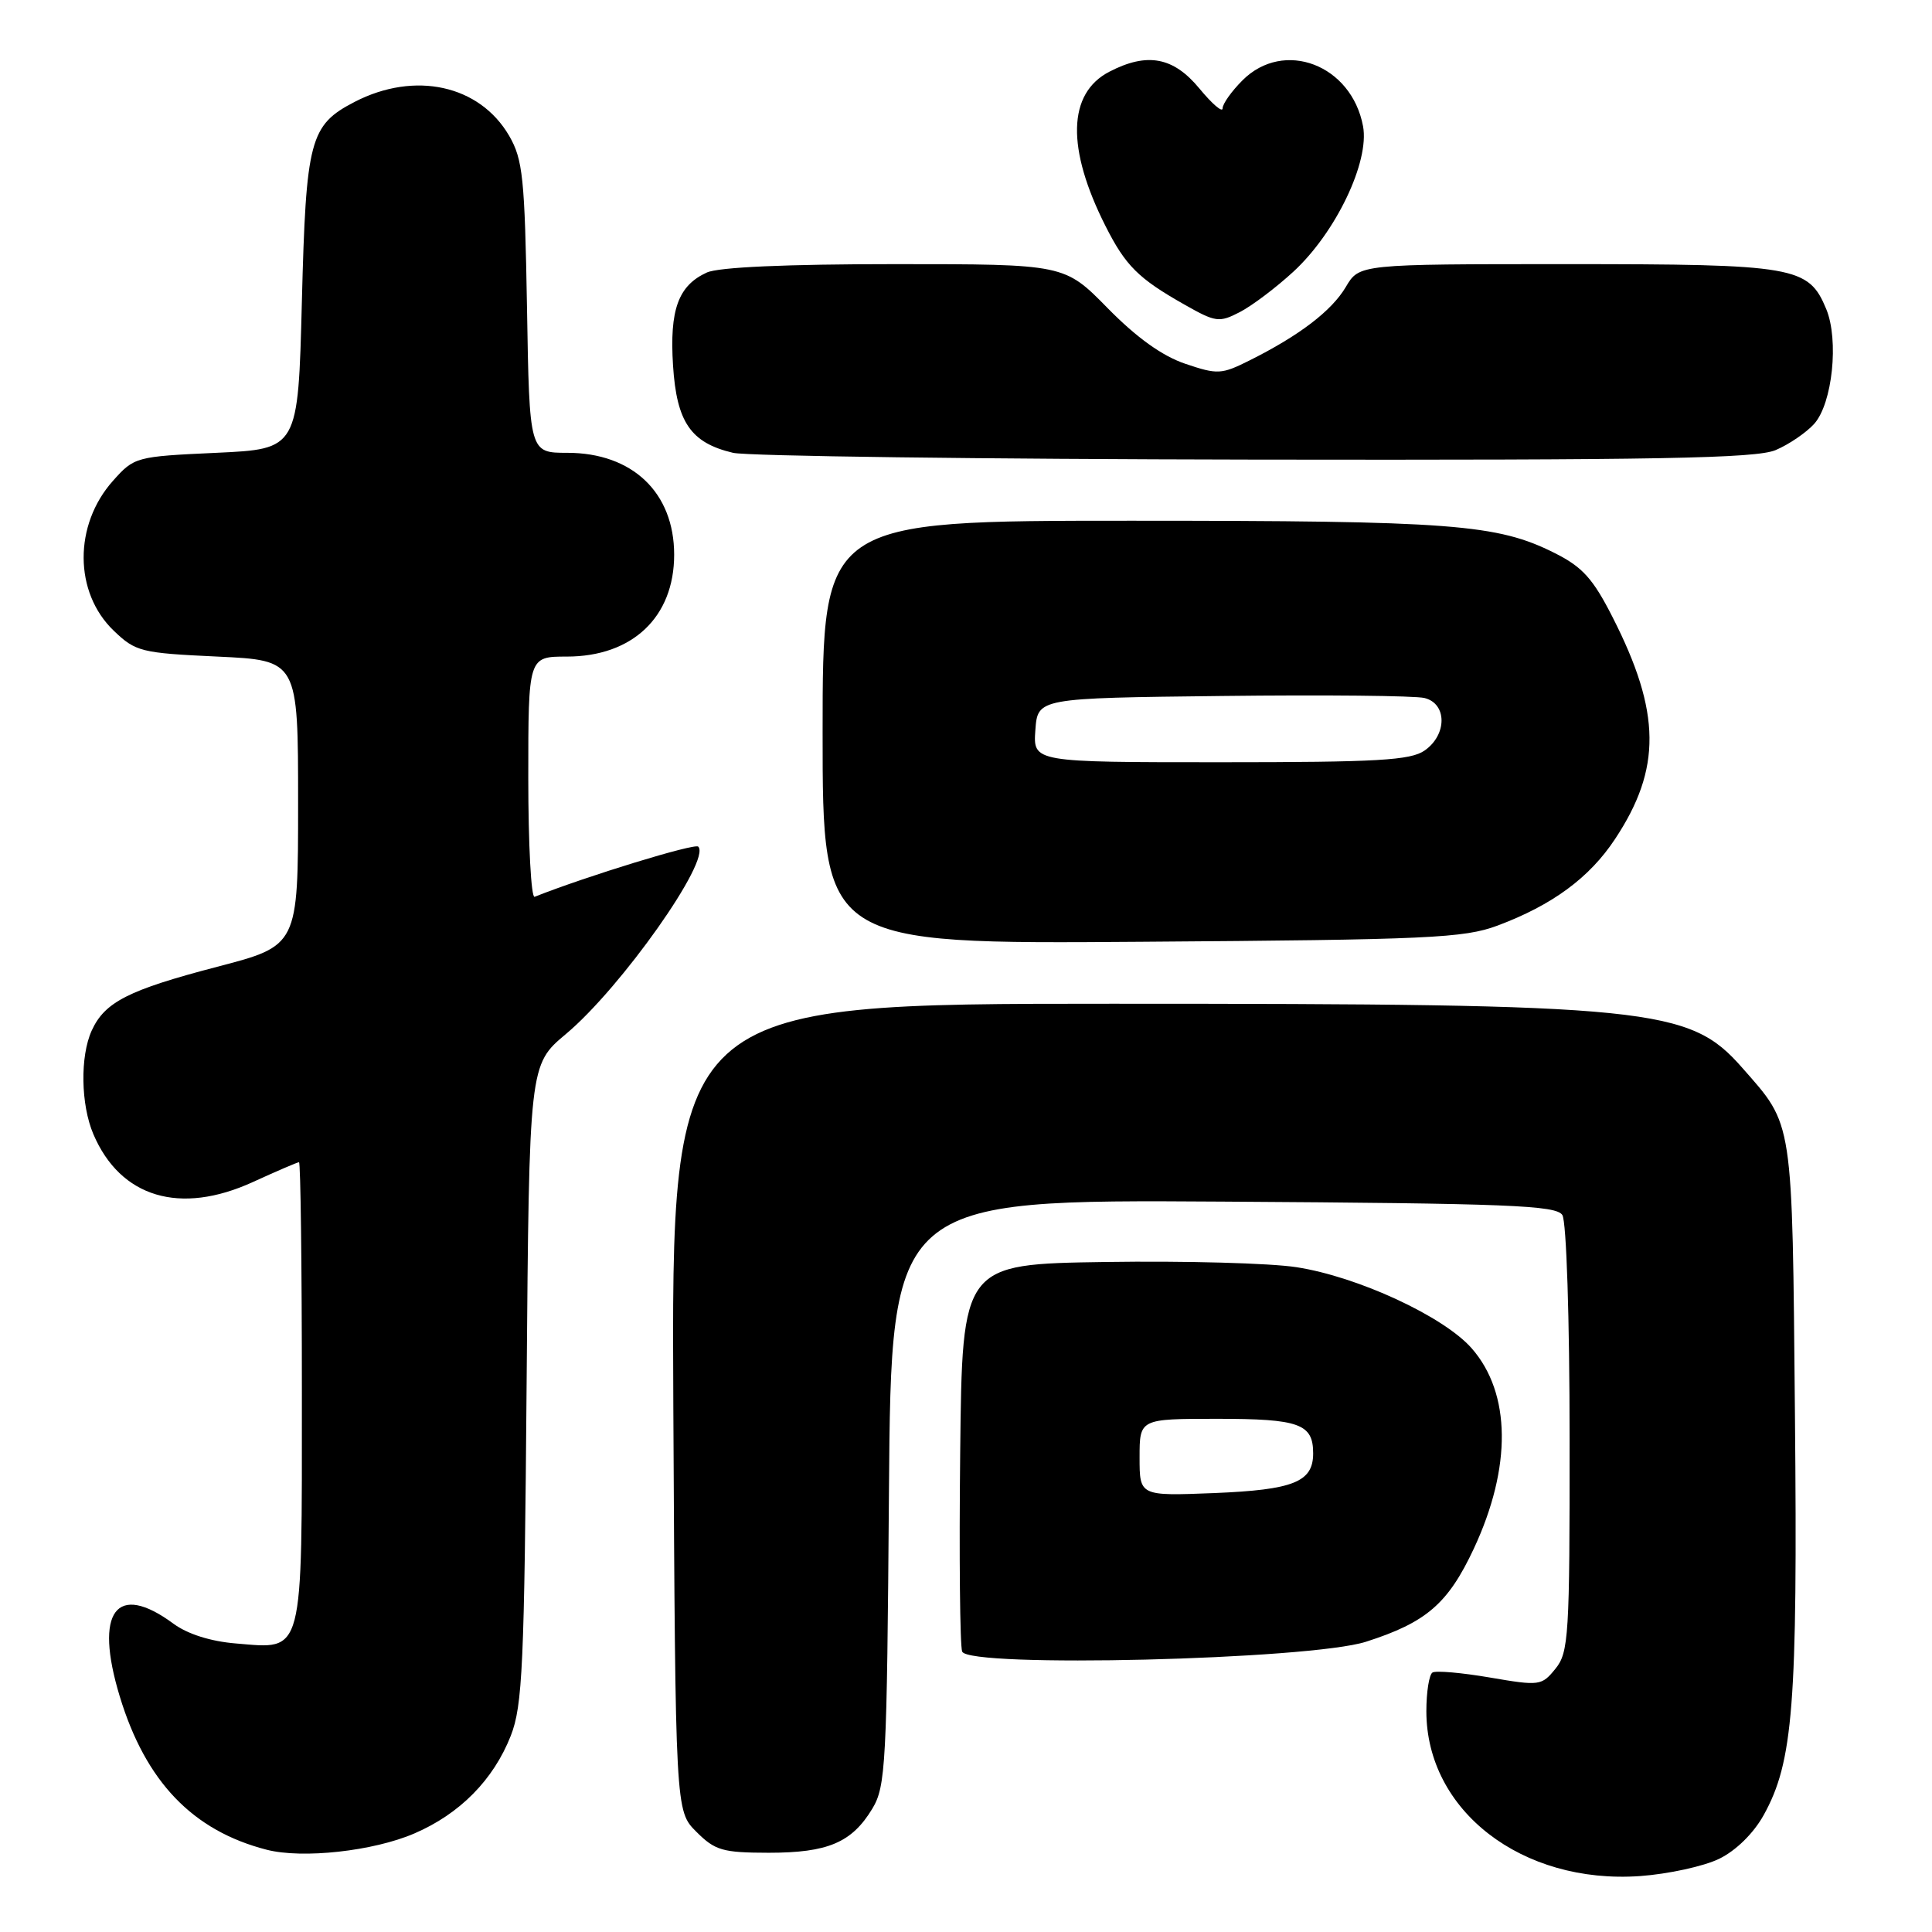 <?xml version="1.0" encoding="UTF-8" standalone="no"?>
<!DOCTYPE svg PUBLIC "-//W3C//DTD SVG 1.1//EN" "http://www.w3.org/Graphics/SVG/1.1/DTD/svg11.dtd" >
<svg xmlns="http://www.w3.org/2000/svg" xmlns:xlink="http://www.w3.org/1999/xlink" version="1.1" viewBox="0 0 256 256">
 <g >
 <path fill="currentColor"
d=" M 227.80 246.30 C 230.02 245.22 232.36 242.92 233.69 240.52 C 237.61 233.47 238.20 225.92 237.84 187.50 C 237.47 147.86 237.68 149.26 230.84 141.47 C 223.84 133.50 218.95 133.00 147.40 133.00 C 88.95 133.00 88.95 133.00 89.22 186.48 C 89.50 239.96 89.50 239.96 92.27 242.72 C 94.75 245.20 95.74 245.49 101.86 245.50 C 109.70 245.50 112.87 244.15 115.58 239.67 C 117.37 236.71 117.52 233.89 117.79 197.72 C 118.09 158.94 118.09 158.94 162.08 159.22 C 199.89 159.46 206.21 159.71 207.02 161.00 C 207.56 161.85 207.98 174.67 207.98 190.64 C 208.00 216.75 207.86 218.95 206.11 221.11 C 204.28 223.37 204.01 223.41 197.42 222.28 C 193.68 221.64 190.26 221.34 189.81 221.62 C 189.37 221.89 189.00 224.20 189.00 226.74 C 189.00 239.92 201.66 249.69 217.31 248.59 C 221.06 248.32 225.78 247.29 227.80 246.30 Z  M 54.91 242.94 C 60.93 240.35 65.39 235.83 67.68 230.00 C 69.24 226.01 69.48 220.71 69.78 183.29 C 70.12 141.09 70.12 141.09 74.99 137.01 C 82.30 130.89 94.27 113.94 92.52 112.18 C 92.04 111.71 77.77 116.08 70.84 118.83 C 70.38 119.02 70.00 111.93 70.00 103.08 C 70.00 87.00 70.00 87.00 75.10 87.00 C 83.81 87.00 89.33 81.76 89.33 73.50 C 89.33 65.27 83.80 60.00 75.17 60.00 C 70.15 60.00 70.15 60.00 69.83 40.75 C 69.53 23.56 69.28 21.13 67.47 18.00 C 63.55 11.26 54.97 9.38 46.99 13.50 C 41.05 16.58 40.55 18.48 40.00 39.95 C 39.50 59.50 39.50 59.50 28.66 60.00 C 17.99 60.49 17.79 60.55 14.97 63.71 C 9.75 69.56 9.79 78.51 15.07 83.57 C 17.97 86.35 18.67 86.53 28.81 87.00 C 39.50 87.50 39.50 87.50 39.50 106.41 C 39.50 125.31 39.50 125.31 28.79 128.10 C 17.01 131.18 13.88 132.77 12.15 136.56 C 10.60 139.98 10.70 146.36 12.37 150.28 C 15.95 158.68 23.85 161.05 33.52 156.62 C 36.67 155.18 39.41 154.00 39.62 154.00 C 39.83 154.00 40.00 167.69 40.00 184.43 C 40.00 219.74 40.32 218.52 31.29 217.77 C 27.92 217.50 24.85 216.52 23.00 215.16 C 15.39 209.53 12.44 213.52 15.87 224.79 C 19.30 236.08 25.53 242.58 35.34 245.10 C 40.09 246.32 49.47 245.29 54.91 242.94 Z  M 181.00 217.54 C 189.00 214.98 191.87 212.50 195.29 205.20 C 200.33 194.41 200.23 184.61 195.00 178.65 C 191.29 174.43 179.91 169.16 171.79 167.91 C 168.33 167.37 156.95 167.06 146.50 167.22 C 127.50 167.50 127.50 167.50 127.23 192.48 C 127.08 206.22 127.20 218.08 127.49 218.84 C 128.33 221.03 173.52 219.93 181.00 217.54 Z  M 198.42 122.65 C 205.69 119.93 210.61 116.31 214.00 111.18 C 220.18 101.85 220.10 94.40 213.68 81.79 C 211.08 76.67 209.68 75.12 206.00 73.28 C 198.38 69.45 192.43 69.00 149.86 69.00 C 109.00 69.00 109.00 69.00 109.00 97.05 C 109.00 125.10 109.00 125.10 151.25 124.79 C 189.35 124.52 193.98 124.30 198.42 122.65 Z  M 235.28 59.64 C 237.05 58.89 239.35 57.32 240.40 56.15 C 242.81 53.44 243.68 45.07 241.99 40.96 C 239.64 35.30 237.91 35.00 207.61 35.00 C 180.11 35.00 180.11 35.00 178.33 38.02 C 176.45 41.20 172.16 44.47 165.55 47.77 C 161.85 49.62 161.33 49.65 157.05 48.20 C 154.00 47.17 150.61 44.74 146.77 40.83 C 141.05 35.00 141.05 35.00 118.57 35.00 C 104.23 35.00 95.21 35.40 93.66 36.11 C 89.87 37.84 88.71 41.04 89.18 48.43 C 89.66 55.95 91.53 58.68 97.13 60.00 C 98.98 60.44 130.10 60.84 166.28 60.90 C 219.73 60.98 232.67 60.74 235.28 59.64 Z  M 171.39 35.99 C 177.00 30.82 181.49 21.43 180.61 16.72 C 179.08 8.57 170.12 5.16 164.64 10.64 C 163.19 12.09 162.00 13.76 162.00 14.36 C 162.00 14.96 160.62 13.78 158.93 11.73 C 155.48 7.55 152.02 6.90 147.00 9.50 C 141.45 12.37 141.28 19.67 146.51 30.00 C 149.15 35.22 150.85 36.91 156.93 40.35 C 161.09 42.71 161.54 42.77 164.29 41.35 C 165.91 40.51 169.10 38.10 171.39 35.99 Z  M 151.00 193.12 C 151.00 188.00 151.00 188.00 161.30 188.00 C 172.17 188.00 174.00 188.66 174.00 192.58 C 174.00 196.37 171.40 197.41 160.88 197.84 C 151.00 198.23 151.00 198.23 151.00 193.12 Z  M 137.19 96.75 C 137.50 92.50 137.50 92.50 162.00 92.22 C 175.47 92.06 187.51 92.18 188.75 92.49 C 191.75 93.22 191.77 97.35 188.78 99.44 C 186.91 100.75 182.58 101.00 161.72 101.00 C 136.89 101.00 136.89 101.00 137.19 96.75 Z "/>
</g>
</svg>